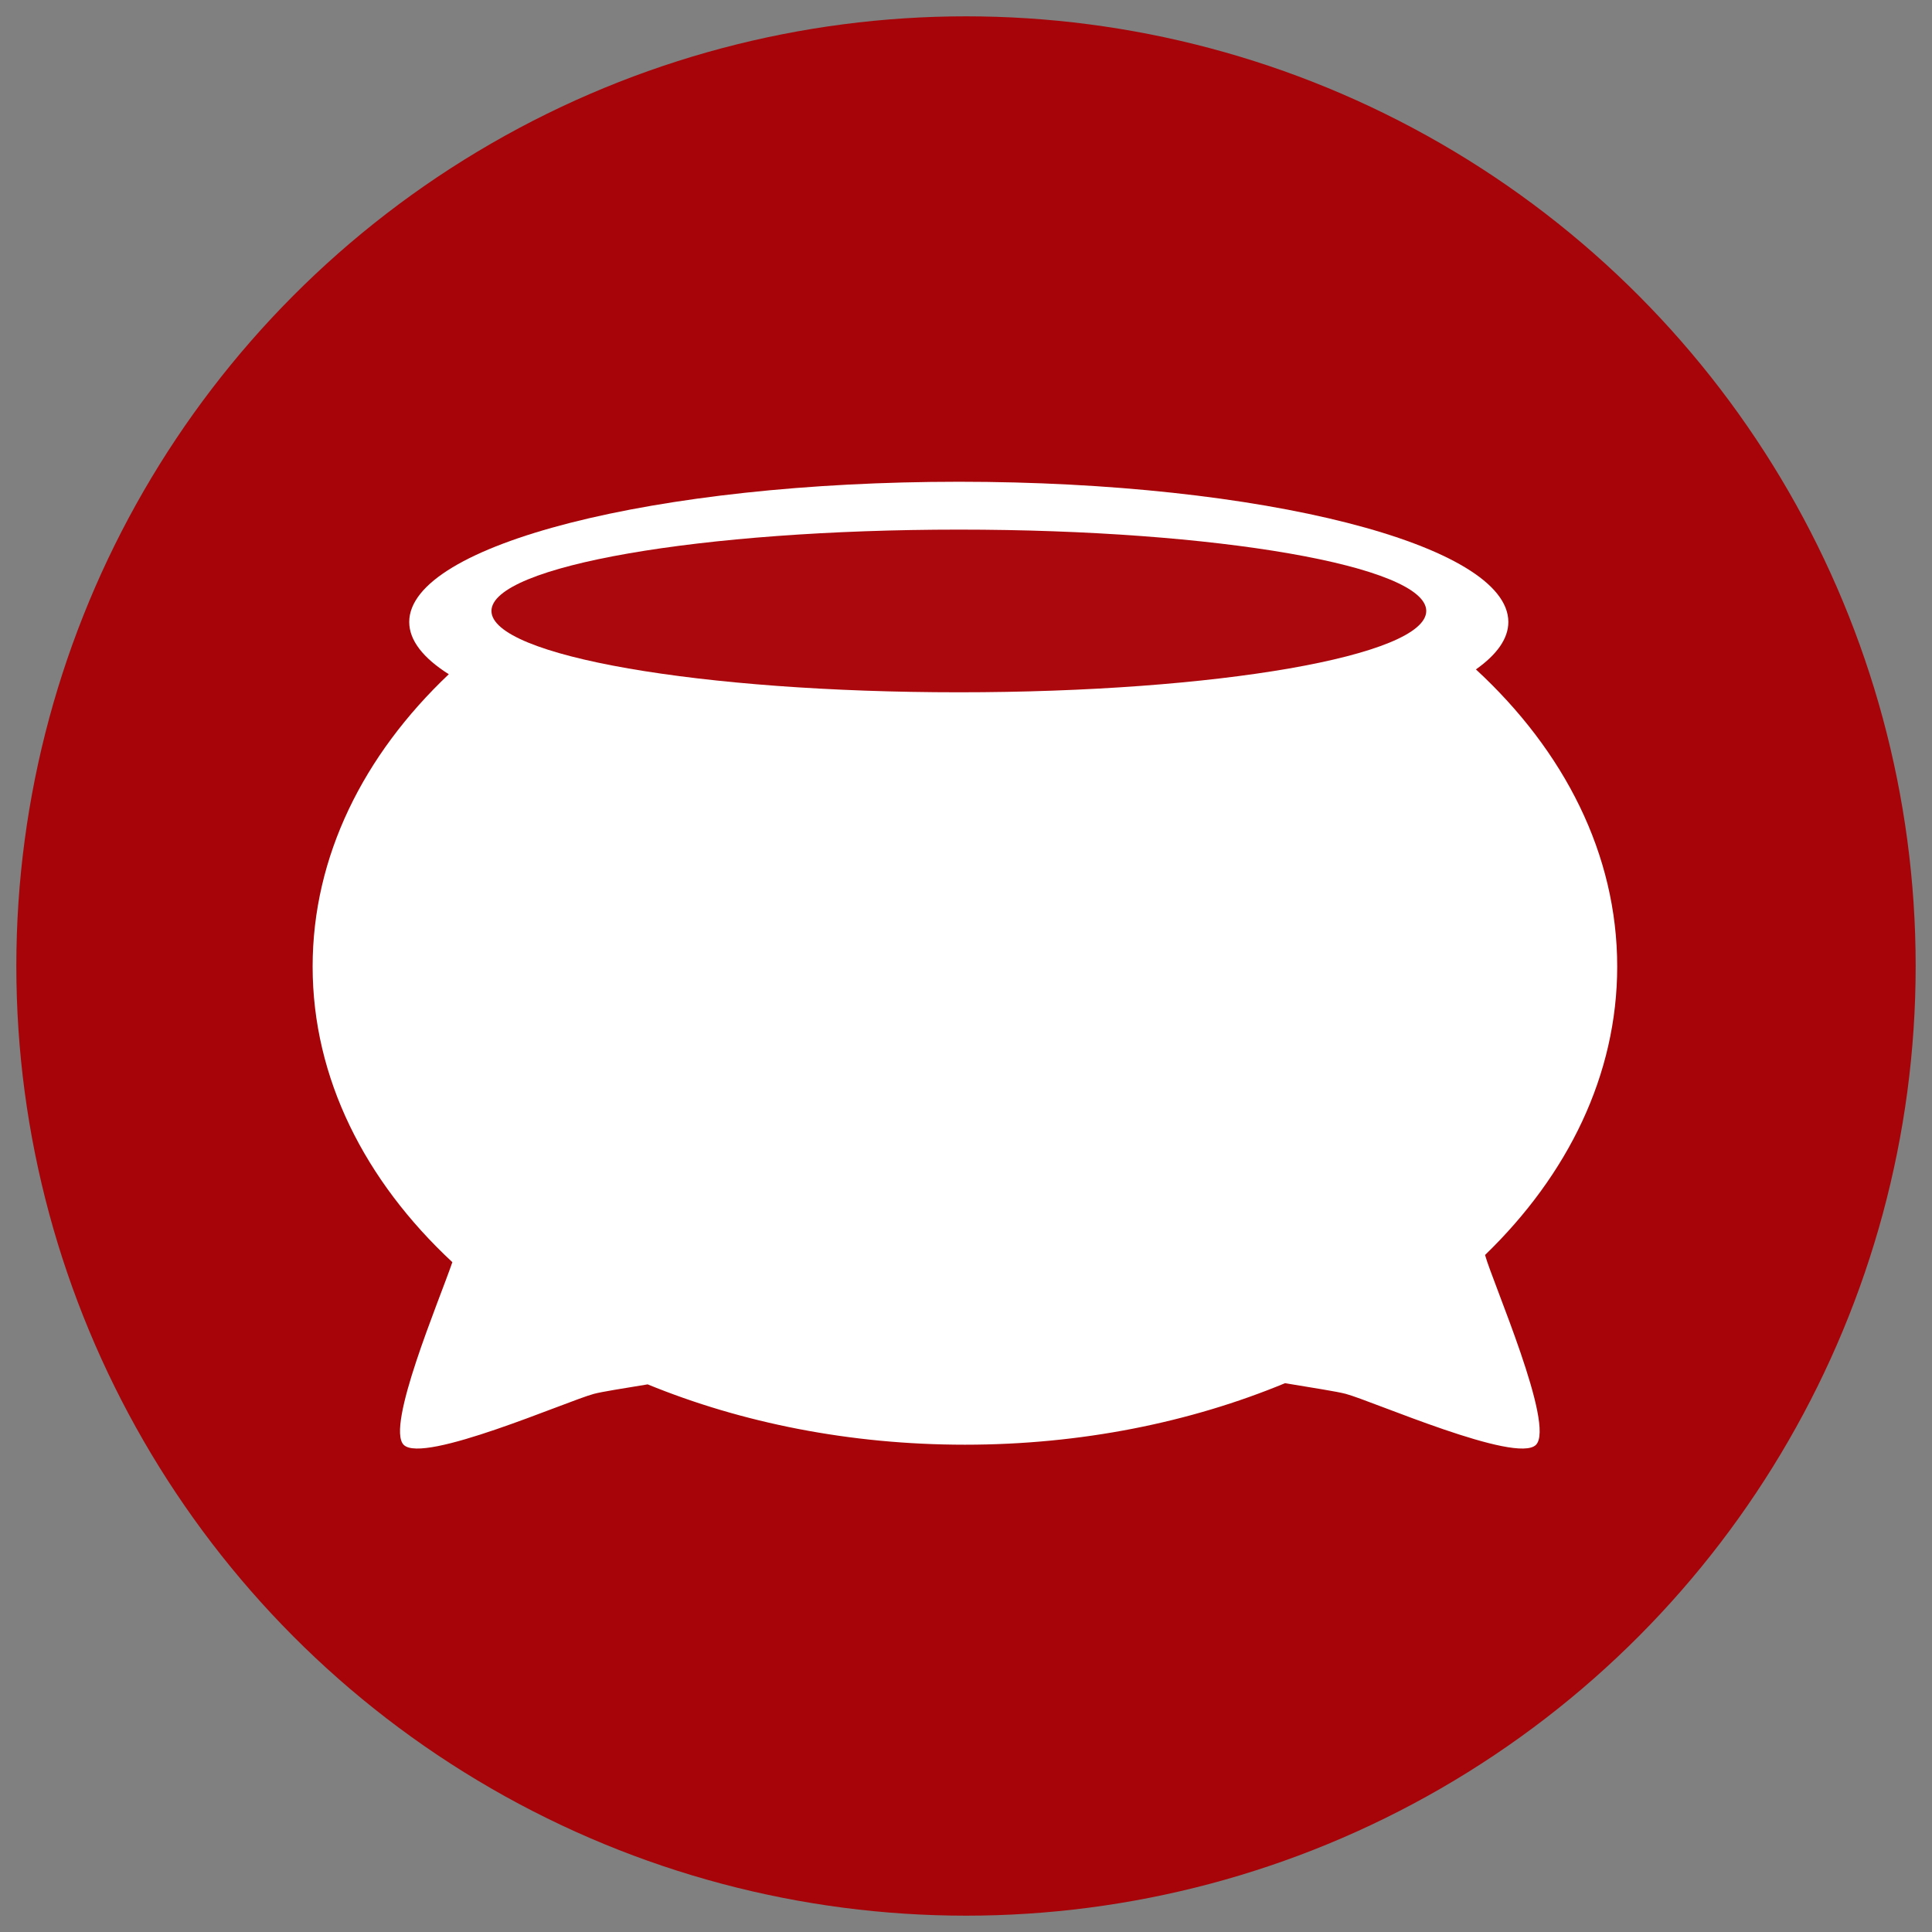 <?xml version="1.0" encoding="UTF-8" standalone="no"?>
<!-- Created with Inkscape (http://www.inkscape.org/) -->

<svg
   xmlns:dc="http://purl.org/dc/elements/1.1/"
   xmlns:cc="http://creativecommons.org/ns#"
   xmlns:rdf="http://www.w3.org/1999/02/22-rdf-syntax-ns#"
   xmlns:svg="http://www.w3.org/2000/svg"
   xmlns="http://www.w3.org/2000/svg"
   xmlns:sodipodi="http://sodipodi.sourceforge.net/DTD/sodipodi-0.dtd"
   xmlns:inkscape="http://www.inkscape.org/namespaces/inkscape"
   id="svg2"
   sodipodi:modified="true"
   sodipodi:docname="mint.svg"
   viewBox="0 0 660 660"
   sodipodi:version="0.32"
   version="1.0"
   inkscape:output_extension="org.inkscape.output.svg.inkscape"
   inkscape:version="0.92.4 (5da689c313, 2019-01-14)"
   width="660"
   height="660">
  <rect x="0" y="0" width="660" height="660" fill="#808080" stroke="none"/>
  <defs
     id="defs10" />
  <sodipodi:namedview
     id="base"
     bordercolor="#666666"
     inkscape:pageshadow="2"
     guidetolerance="10"
     pagecolor="#ffffff"
     gridtolerance="10000"
     inkscape:window-height="1356"
     width="990px"
     inkscape:zoom="0.70710678"
     objecttolerance="10"
     height="765px"
     borderopacity="1.0"
     inkscape:current-layer="g2209"
     inkscape:cx="614.55965"
     inkscape:cy="330.60964"
     inkscape:window-y="370"
     inkscape:window-x="1072"
     inkscape:window-width="2560"
     inkscape:pageopacity="0.0"
     inkscape:document-units="px"
     showgrid="false"
     inkscape:window-maximized="1" />
  <g
     id="layer1"
     inkscape:label="Layer 1"
     inkscape:groupmode="layer"
     transform="translate(-169.38,36.19)">
    <circle
       style="fill:#a80005;fill-opacity:0.965;stroke-width:27.442"
       id="path812"
       cx="499.38"
       cy="293.81"
       r="324.421" />
    <g
       id="g2209"
       transform="matrix(0.752,0,0,0.752,138.996,13.219)">
      <g
         id="g825"
         transform="matrix(0.91,0,0,0.91,37.933,24.034)">
        <path
           inkscape:connector-curvature="0"
           d="m 481.34,141.88 c -151.43,0 -274.34,31.36 -274.34,70 0,9.22 7.02,18.02 19.75,26.09 -42.6,40.36 -67.97,90.97 -67.97,145.91 0,55.69 26.09,106.96 69.75,147.59 -6.66,19.48 -33.32,82.15 -24.28,91.19 9.73,9.72 81.62,-21.88 94.91,-25.44 4.09,-1.1 14.57,-2.71 26.87,-4.75 46.89,19.19 100.89,30.12 158.38,30.12 58.06,0 112.59,-11.16 159.81,-30.71 13.85,2.32 25.87,4.14 30.34,5.34 13.29,3.56 85.18,35.16 94.91,25.44 9.7,-9.7 -21.7,-81.21 -25.41,-94.78 41.39,-40.04 65.97,-89.93 65.97,-144 0,-56.04 -26.38,-107.57 -70.53,-148.32 10.46,-7.4 16.19,-15.36 16.19,-23.68 0,-38.64 -122.91,-70 -274.35,-70 z"
           style="fill:#ffffff"
           id="path2170" />
        <path
           transform="matrix(5.021,0,0,3.215,-637,-1154.5)"
           inkscape:connector-curvature="0"
           d="m 269.21,423.29 c 0,6.97 -20.82,12.63 -46.47,12.63 -25.65,0 -46.47,-5.66 -46.47,-12.63 0,-6.97 20.82,-12.63 46.47,-12.63 25.65,0 46.47,5.66 46.47,12.63 z"
           style="fill:#a80005;fill-opacity:0.965"
           id="path2178" />
      </g>
    </g>
  </g>
</svg>
